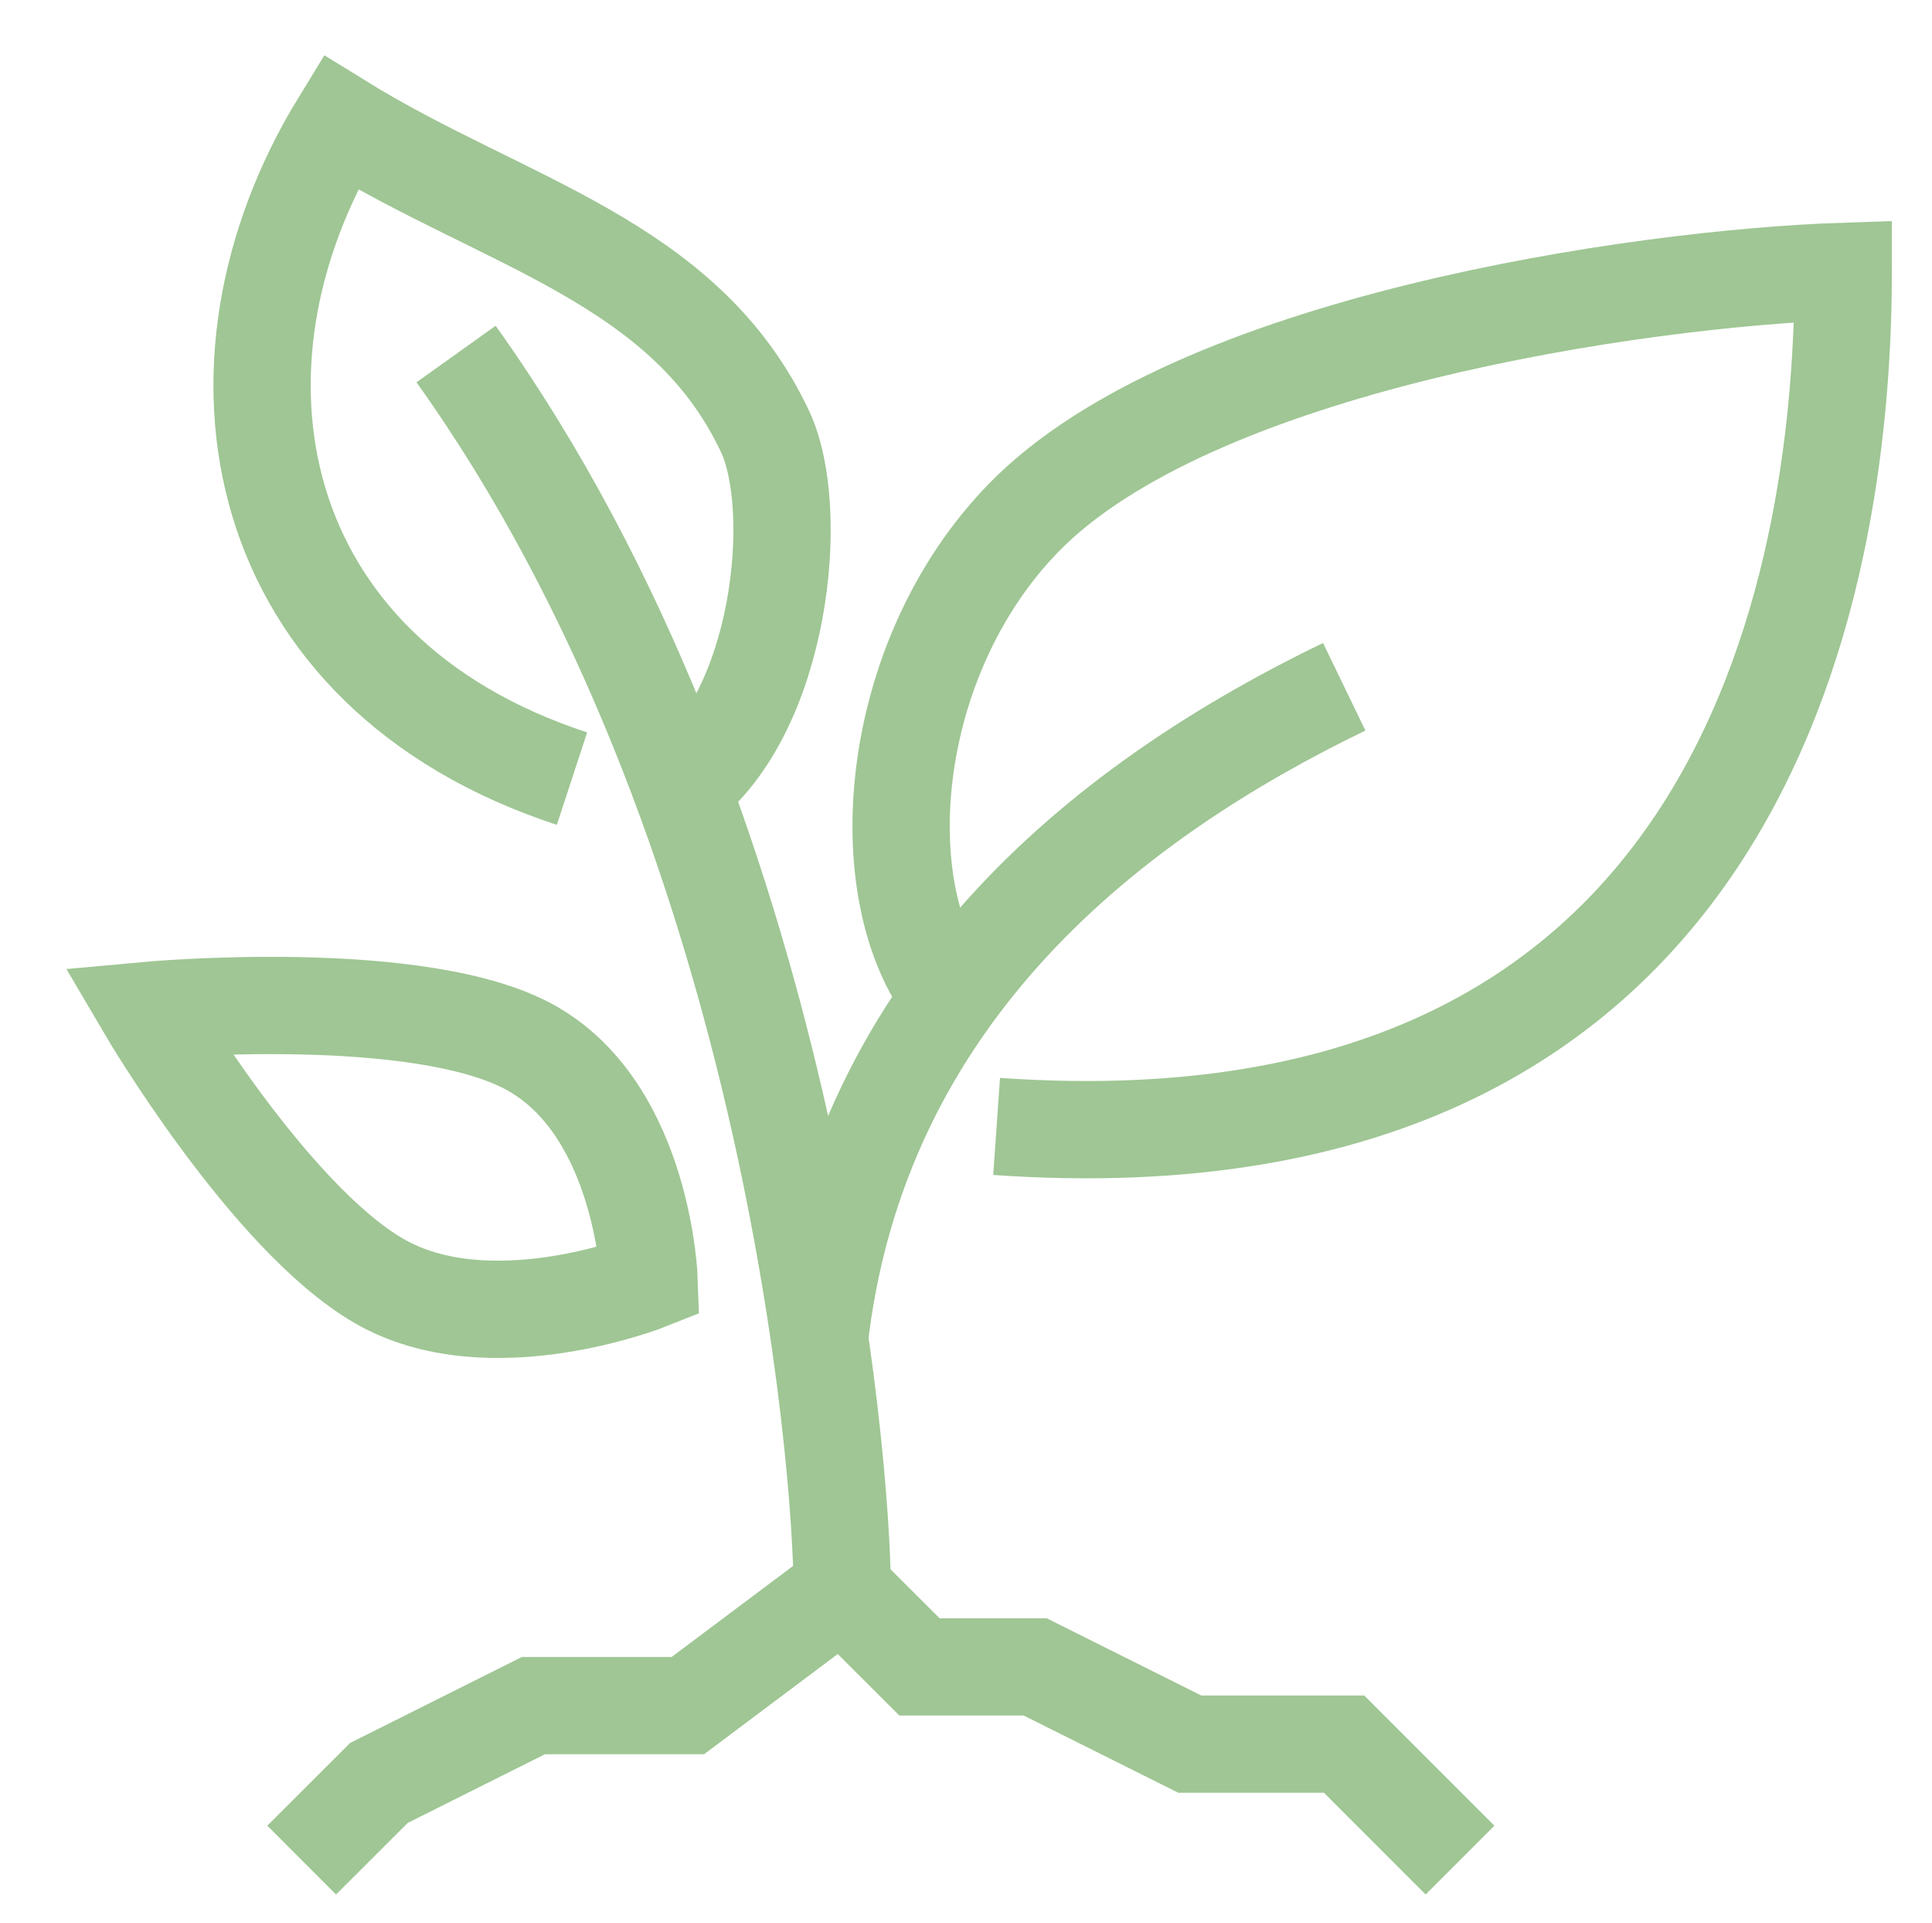 <svg xmlns="http://www.w3.org/2000/svg" xmlns:xlink="http://www.w3.org/1999/xlink" width="69.516" height="69.178" viewBox="0 0 69.516 69.178">
  <defs>
    <clipPath id="clip-path">
      <rect id="Rectangle_81" data-name="Rectangle 81" width="69.516" height="69.178" fill="none" stroke="#707070" stroke-width="3.5"/>
    </clipPath>
  </defs>
  <g id="Group_107" data-name="Group 107" transform="translate(-0.001)">
    <g id="Group_106" data-name="Group 106" transform="translate(0.001 0)" clip-path="url(#clip-path)">
      <path id="Path_165" data-name="Path 165" d="M43.379,18.676l-4.171-4.171H33.658l-5.564-2.779H23.929L21.151,8.954l-5.557,4.165H10.036L4.479,15.9,1.7,18.676" transform="translate(9.155 48.243)" fill="none" stroke="#9fc694" stroke-width="3.5"/>
      <path id="Path_166" data-name="Path 166" d="M16.463,46.452c0-4.427-1.808-27.55-13.893-44.458" transform="translate(13.84 10.743)" fill="none" stroke="#9fc694" stroke-width="3.5"/>
      <path id="Path_167" data-name="Path 167" d="M16.557,24.63c3.6-2.689,4.344-10.016,3.015-12.826C16.678,5.665,10.195,4.336,4.293.689-1.079,9.453.99,20.484,12.629,24.3" transform="translate(7.952 3.712)" fill="none" stroke="#9fc694" stroke-width="3.5"/>
      <path id="Path_168" data-name="Path 168" d="M23.52,3.868C15.414,7.79,5.993,14.752,4.613,27.547" transform="translate(24.847 20.839)" fill="none" stroke="#9fc694" stroke-width="3.5"/>
      <path id="Path_169" data-name="Path 169" d="M6.828,27.6c-2.938-3.781-2.255-12.13,2.625-17.17,6.119-6.33,22.2-8.655,29.523-8.9,0,10.08-2.855,32.692-30.462,30.763" transform="translate(27.346 8.232)" fill="none" stroke="#9fc694" stroke-width="3.5"/>
      <path id="Path_170" data-name="Path 170" d="M14.723,7.234C18.7,9.54,18.894,15.57,18.894,15.57s-5.755,2.306-9.728,0S.83,5.842.83,5.842,10.75,4.928,14.723,7.234Z" transform="translate(4.465 30.51)" fill="none" stroke="#9fc694" stroke-width="3.5"/>
    </g>
  </g>
</svg>
